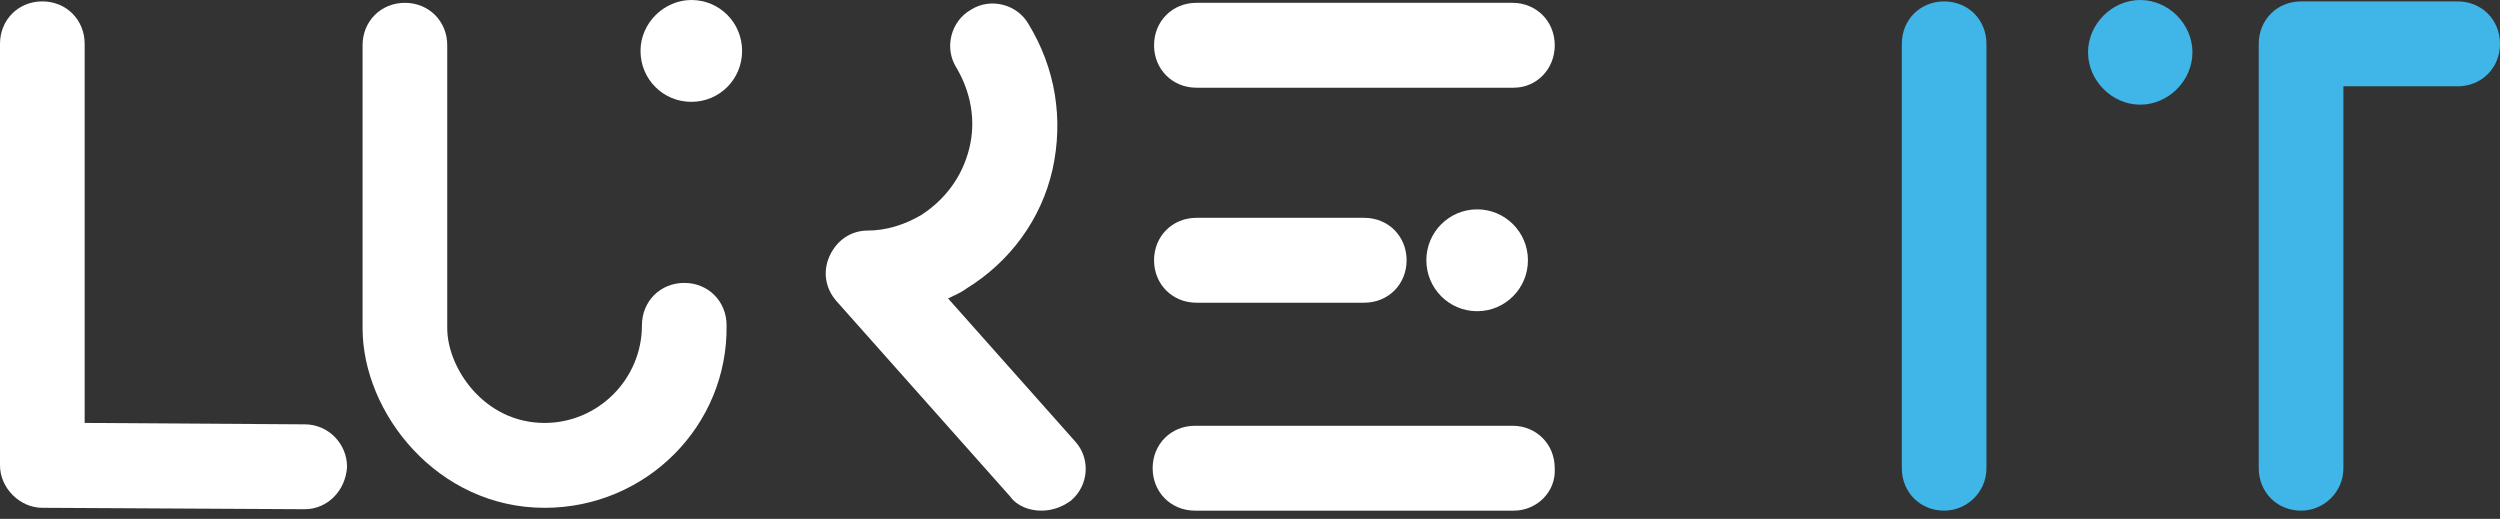 <svg viewBox="0 0 159 33" fill="none" xmlns="http://www.w3.org/2000/svg">
<rect x="0" y="0" width="159" height="33" fill="#333333" stroke="none"/>
<g clip-path="url(#clip0)">
<path d="M19.381 32.386C19.381 32.386 19.292 32.386 19.381 32.386L2.692 32.296C1.256 32.296 0 31.037 0 29.597V2.788C0 1.259 1.166 0.089 2.692 0.089C4.217 0.089 5.384 1.259 5.384 2.788V26.898L19.381 26.988C20.907 26.988 22.073 28.248 22.073 29.687C21.984 31.216 20.817 32.386 19.381 32.386Z" fill="white"/>
<path d="M34.635 32.297C27.816 32.297 23.06 26.269 23.06 20.871V2.879C23.06 1.349 24.227 0.18 25.752 0.18C27.278 0.18 28.444 1.349 28.444 2.879V20.871C28.444 23.39 30.777 26.899 34.635 26.899C38.045 26.899 40.827 24.11 40.827 20.692C40.827 19.162 41.993 17.993 43.519 17.993C45.044 17.993 46.21 19.162 46.21 20.692C46.3 27.079 41.096 32.297 34.635 32.297Z" fill="white"/>
<path fill-rule="evenodd" clip-rule="evenodd" d="M43.967 0C45.762 0 47.198 1.439 47.198 3.239C47.198 5.038 45.762 6.477 43.967 6.477C42.173 6.477 40.737 5.038 40.737 3.239C40.737 1.439 42.263 0 43.967 0Z" fill="white"/>
<path d="M66.22 32.477C65.502 32.477 64.695 32.207 64.246 31.577L53.209 19.162C52.492 18.352 52.312 17.273 52.761 16.283C53.209 15.294 54.107 14.664 55.183 14.664C56.35 14.664 57.516 14.304 58.593 13.674C60.118 12.685 61.195 11.245 61.644 9.446C62.093 7.647 61.734 5.848 60.836 4.318C60.029 3.059 60.477 1.349 61.734 0.63C62.99 -0.18 64.695 0.27 65.412 1.529C67.117 4.318 67.656 7.557 66.938 10.796C66.22 13.944 64.246 16.643 61.464 18.352C61.105 18.622 60.657 18.802 60.298 18.982L68.374 28.068C69.361 29.148 69.271 30.857 68.104 31.847C67.476 32.297 66.848 32.477 66.22 32.477Z" fill="white"/>
<path d="M96.279 5.578H76.09C74.565 5.578 73.398 4.408 73.398 2.879C73.398 1.349 74.565 0.18 76.09 0.18H96.19C97.715 0.18 98.882 1.349 98.882 2.879C98.882 4.408 97.715 5.578 96.279 5.578Z" fill="white"/>
<path d="M86.768 19.252H76.09C74.565 19.252 73.398 18.082 73.398 16.553C73.398 15.024 74.565 13.854 76.09 13.854H86.768C88.293 13.854 89.46 15.024 89.46 16.553C89.46 18.082 88.293 19.252 86.768 19.252Z" fill="white"/>
<path d="M96.279 32.477H76.001C74.475 32.477 73.309 31.307 73.309 29.778C73.309 28.248 74.475 27.079 76.001 27.079H96.189C97.715 27.079 98.881 28.248 98.881 29.778C98.971 31.307 97.715 32.477 96.279 32.477Z" fill="white"/>
<path d="M123.647 32.477C122.121 32.477 120.955 31.307 120.955 29.778V2.789C120.955 1.259 122.121 0.09 123.647 0.09C125.172 0.09 126.339 1.259 126.339 2.789V29.778C126.339 31.307 125.082 32.477 123.647 32.477Z" fill="#40B5E7"/>
<path d="M146.348 32.477C144.823 32.477 143.656 31.307 143.656 29.778V2.789C143.656 1.259 144.823 0.09 146.348 0.09H156.308C157.833 0.09 159 1.259 159 2.789C159 4.318 157.833 5.488 156.308 5.488H149.04V29.778C149.04 31.307 147.784 32.477 146.348 32.477Z" fill="#40B5E7"/>
<path fill-rule="evenodd" clip-rule="evenodd" d="M136.119 0C137.914 0 139.439 1.529 139.439 3.329C139.439 5.128 137.914 6.657 136.119 6.657C134.324 6.657 132.799 5.128 132.799 3.329C132.799 1.529 134.324 0 136.119 0Z" fill="#40B5E7"/>
<path d="M93.947 19.792C95.731 19.792 97.177 18.342 97.177 16.553C97.177 14.764 95.731 13.315 93.947 13.315C92.162 13.315 90.716 14.764 90.716 16.553C90.716 18.342 92.162 19.792 93.947 19.792Z" fill="white"/>
</g>
<defs>
<clipPath id="clip0">
<rect width="159" height="32.477" fill="white"/>
</clipPath>
</defs>
</svg>
